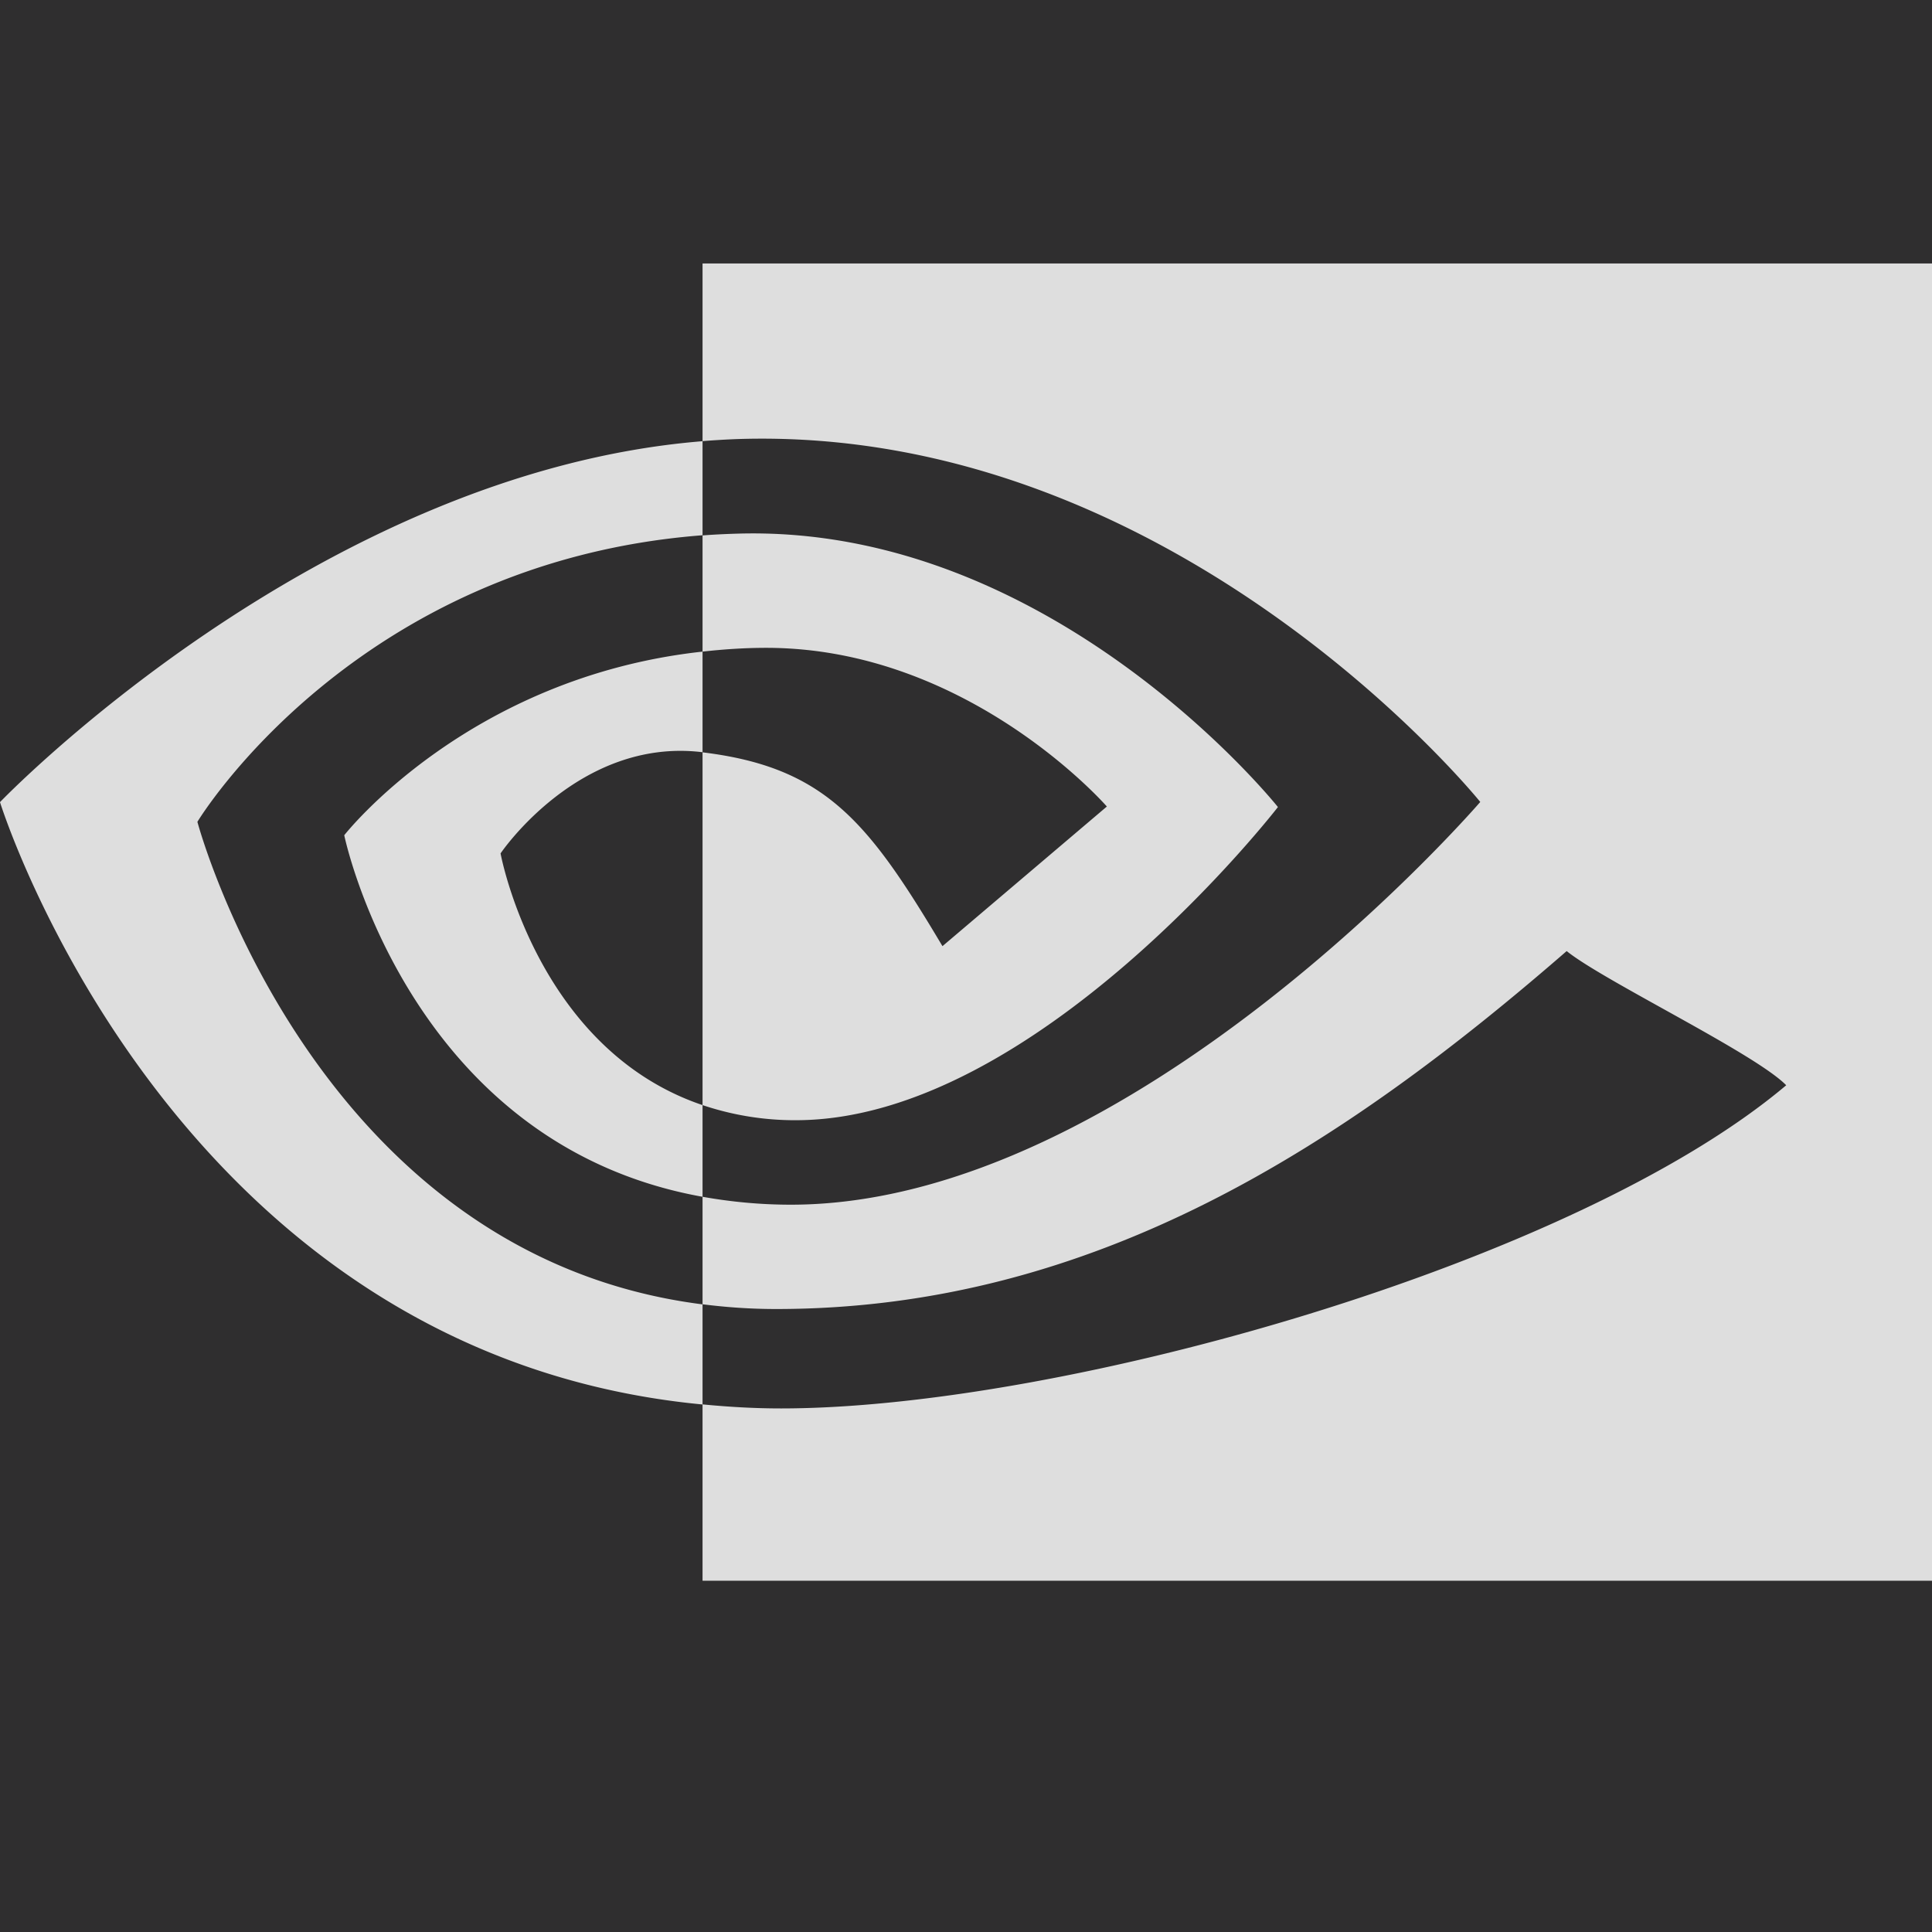 <svg width="22" height="22" xmlns="http://www.w3.org/2000/svg">
<rect fill="#2f2e2f" width="22" height="22"/>
<rect fill="#2f2e2f" width="22" height="22"/>
 <defs>
  <style id="current-color-scheme" type="text/css">
   .ColorScheme-Text { color:#dedede; } .ColorScheme-Highlight { color:#4285f4; }
  </style>
 </defs>
<path d="M2.248 9.358S4.028 6.401 8 6.095V5.024c-4.4.356-8 4.11-8 4.11s1.949 6.283 8 6.859v-1.14c-4.44-.563-5.752-5.494-5.752-5.494zM8 12.584v1.044c-3.356-.603-4.08-4.117-4.08-4.117S5.324 7.712 8 7.42v1.145h-.005C6.59 8.396 5.7 9.718 5.7 9.718S6.108 11.944 8 12.584M8 3v2.023c.129-.01.258-.018.388-.023 5.001-.17 8.468 4.132 8.468 4.132s-3.95 4.586-7.85 4.586c-.357 0-.692-.034-1.006-.09v1.224c.269.034.547.054.838.054 3.628 0 6.46-1.867 9.002-4.076.421.34 2.146 1.166 2.5 1.528-2.416 2.038-8.255 3.68-11.447 3.68-.307 0-.603-.018-.893-.046V18h14V3H8zm0 4.42V6.097c.128-.01.256-.016.388-.02 3.596-.114 6.164 3.113 6.164 3.113s-2.757 3.566-5.489 3.566A3.29 3.29 0 018 12.584V8.567c1.4.17 1.89.793 2.732 2.207l1.872-1.59S11.03 7.377 8.725 7.377c-.25 0-.49.017-.725.043" class="ColorScheme-Text" fill="currentColor"/>
</svg>
